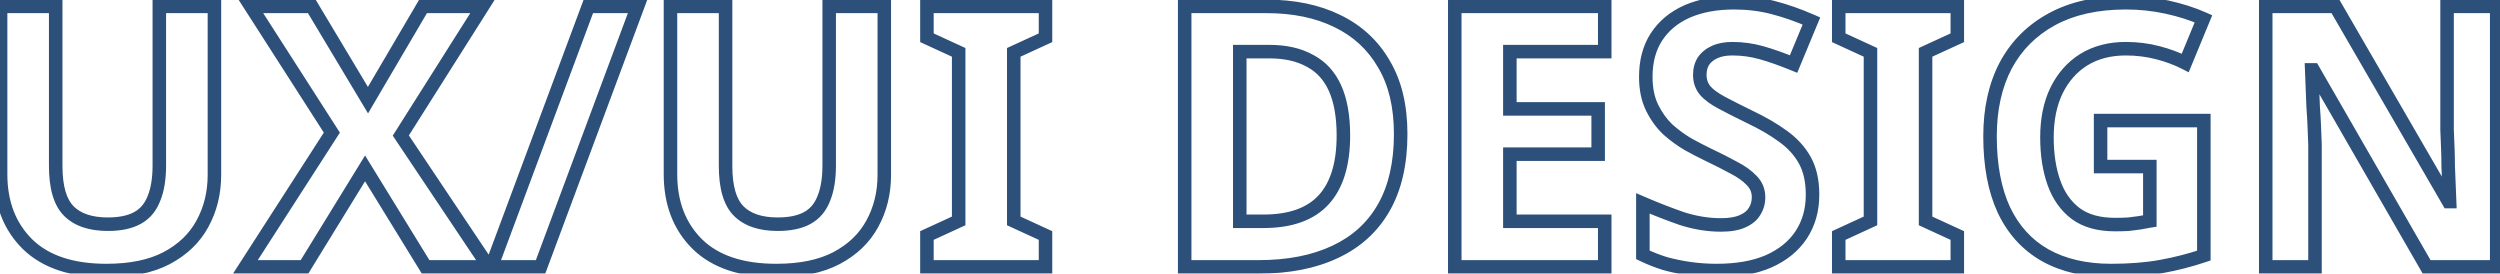 <svg width="740" height="81" viewBox="0 0 740 81" fill="none" xmlns="http://www.w3.org/2000/svg">
<mask id="path-1-outside-1_1_3" maskUnits="userSpaceOnUse" x="-2" y="-2" width="744" height="85" fill="black">
<rect fill="white" x="-2" y="-2" width="744" height="85"/>
<path d="M63.468 51.784C63.468 57.112 62.28 61.936 59.904 66.256C57.6 70.504 54.072 73.888 49.32 76.408C44.64 78.856 38.7 80.08 31.5 80.08C21.276 80.08 13.5 77.488 8.172 72.304C2.844 67.048 0.18 60.136 0.18 51.568V1.888H16.488V49.084C16.488 55.42 17.784 59.884 20.376 62.476C22.968 65.068 26.82 66.364 31.932 66.364C35.532 66.364 38.448 65.752 40.68 64.528C42.912 63.304 44.532 61.396 45.54 58.804C46.62 56.212 47.16 52.936 47.16 48.976V1.888H63.468V51.784ZM144.669 79H125.985L108.057 49.84L90.129 79H72.633L98.229 39.256L74.253 1.888H92.289L108.921 29.644L125.229 1.888H142.833L118.641 40.12L144.669 79ZM188.732 1.888L160.004 79H145.424L174.152 1.888H188.732ZM261.749 51.784C261.749 57.112 260.561 61.936 258.185 66.256C255.881 70.504 252.353 73.888 247.601 76.408C242.921 78.856 236.981 80.08 229.781 80.08C219.557 80.08 211.781 77.488 206.453 72.304C201.125 67.048 198.461 60.136 198.461 51.568V1.888H214.769V49.084C214.769 55.42 216.065 59.884 218.657 62.476C221.249 65.068 225.101 66.364 230.213 66.364C233.813 66.364 236.729 65.752 238.961 64.528C241.193 63.304 242.813 61.396 243.821 58.804C244.901 56.212 245.441 52.936 245.441 48.976V1.888H261.749V51.784ZM309.47 79H274.37V69.712L283.766 65.392V15.496L274.37 11.176V1.888H309.47V11.176L300.074 15.496V65.392L309.47 69.712V79ZM414.601 39.688C414.601 48.328 412.945 55.564 409.633 61.396C406.321 67.228 401.497 71.62 395.161 74.572C388.897 77.524 381.337 79 372.481 79H350.665V1.888H374.857C382.921 1.888 389.905 3.328 395.809 6.208C401.785 9.088 406.393 13.336 409.633 18.952C412.945 24.496 414.601 31.408 414.601 39.688ZM397.645 40.12C397.645 34.432 396.817 29.752 395.161 26.08C393.505 22.408 391.021 19.708 387.709 17.98C384.469 16.18 380.473 15.28 375.721 15.28H366.973V65.5H373.993C381.985 65.5 387.925 63.376 391.813 59.128C395.701 54.88 397.645 48.544 397.645 40.12ZM474.999 79H430.611V1.888H474.999V15.28H446.919V32.236H473.055V45.628H446.919V65.5H474.999V79ZM536.512 57.616C536.512 62.152 535.396 66.112 533.164 69.496C530.932 72.88 527.692 75.508 523.444 77.38C519.268 79.18 514.156 80.08 508.108 80.08C505.444 80.08 502.816 79.9 500.224 79.54C497.704 79.18 495.256 78.676 492.88 78.028C490.576 77.308 488.38 76.444 486.292 75.436V60.208C489.964 61.792 493.744 63.268 497.632 64.636C501.592 65.932 505.516 66.58 509.404 66.58C512.068 66.58 514.192 66.22 515.776 65.5C517.432 64.78 518.62 63.808 519.34 62.584C520.132 61.36 520.528 59.956 520.528 58.372C520.528 56.428 519.844 54.772 518.476 53.404C517.18 52.036 515.416 50.776 513.184 49.624C510.952 48.4 508.396 47.104 505.516 45.736C503.716 44.872 501.772 43.864 499.684 42.712C497.596 41.488 495.58 40.012 493.636 38.284C491.764 36.484 490.216 34.324 488.992 31.804C487.768 29.284 487.156 26.26 487.156 22.732C487.156 18.124 488.2 14.2 490.288 10.96C492.448 7.648 495.472 5.128 499.36 3.4C503.32 1.672 507.964 0.808 513.292 0.808C517.324 0.808 521.14 1.276 524.74 2.212C528.412 3.148 532.228 4.48 536.188 6.208L530.896 18.952C527.368 17.512 524.2 16.396 521.392 15.604C518.584 14.812 515.704 14.416 512.752 14.416C510.736 14.416 509.008 14.74 507.568 15.388C506.128 16.036 505.012 16.936 504.22 18.088C503.5 19.24 503.14 20.608 503.14 22.192C503.14 23.992 503.68 25.54 504.76 26.836C505.84 28.06 507.46 29.248 509.62 30.4C511.78 31.552 514.48 32.92 517.72 34.504C521.68 36.376 525.028 38.32 527.764 40.336C530.572 42.352 532.732 44.728 534.244 47.464C535.756 50.2 536.512 53.584 536.512 57.616ZM579.365 79H544.265V69.712L553.661 65.392V15.496L544.265 11.176V1.888H579.365V11.176L569.969 15.496V65.392L579.365 69.712V79ZM621.773 35.692H652.337V75.652C648.305 77.02 644.093 78.1 639.701 78.892C635.381 79.684 630.449 80.08 624.905 80.08C617.273 80.08 610.757 78.568 605.357 75.544C600.029 72.52 595.961 68.056 593.153 62.152C590.417 56.248 589.049 48.976 589.049 40.336C589.049 32.272 590.597 25.288 593.693 19.384C596.861 13.48 601.433 8.908 607.409 5.668C613.385 2.428 620.693 0.808 629.333 0.808C633.437 0.808 637.469 1.24 641.429 2.104C645.389 2.968 648.989 4.12 652.229 5.56L646.829 18.628C644.453 17.404 641.753 16.396 638.729 15.604C635.705 14.812 632.537 14.416 629.225 14.416C624.473 14.416 620.333 15.496 616.805 17.656C613.349 19.816 610.649 22.876 608.705 26.836C606.833 30.724 605.897 35.332 605.897 40.66C605.897 45.7 606.581 50.164 607.949 54.052C609.317 57.94 611.477 61 614.429 63.232C617.381 65.392 621.233 66.472 625.985 66.472C627.569 66.472 628.937 66.436 630.089 66.364C631.313 66.22 632.429 66.076 633.437 65.932C634.445 65.716 635.417 65.536 636.353 65.392V49.3H621.773V35.692ZM739.022 79H718.286L684.698 20.68H684.266C684.338 22.48 684.41 24.316 684.482 26.188C684.554 27.988 684.626 29.824 684.698 31.696C684.842 33.496 684.95 35.332 685.022 37.204C685.094 39.004 685.166 40.84 685.238 42.712V79H670.658V1.888H691.286L724.766 59.668H725.09C725.018 57.868 724.946 56.104 724.874 54.376C724.802 52.576 724.73 50.812 724.658 49.084C724.658 47.284 724.622 45.52 724.55 43.792C724.478 41.992 724.406 40.192 724.334 38.392V1.888H739.022V79Z"/>
</mask>
<path d="M59.904 66.256L58.151 65.292L58.146 65.302L59.904 66.256ZM49.32 76.408L50.247 78.18L50.257 78.175L49.32 76.408ZM8.172 72.304L6.767 73.728L6.777 73.737L8.172 72.304ZM0.18 1.888V-0.112H-1.82V1.888H0.18ZM16.488 1.888H18.488V-0.112H16.488V1.888ZM20.376 62.476L18.962 63.89L18.962 63.89L20.376 62.476ZM40.68 64.528L39.718 62.774L39.718 62.774L40.68 64.528ZM45.54 58.804L43.694 58.035L43.685 58.057L43.676 58.079L45.54 58.804ZM47.16 1.888V-0.112H45.16V1.888H47.16ZM63.468 1.888H65.468V-0.112H63.468V1.888ZM61.468 51.784C61.468 56.803 60.352 61.291 58.152 65.292L61.656 67.22C64.208 62.581 65.468 57.421 65.468 51.784H61.468ZM58.146 65.302C56.05 69.166 52.828 72.284 48.383 74.641L50.257 78.175C55.316 75.492 59.15 71.842 61.662 67.21L58.146 65.302ZM48.393 74.636C44.084 76.89 38.489 78.08 31.5 78.08V82.08C38.911 82.08 45.196 80.822 50.247 78.18L48.393 74.636ZM31.5 78.08C21.598 78.08 14.4 75.573 9.567 70.871L6.777 73.737C12.6 79.403 20.954 82.08 31.5 82.08V78.08ZM9.577 70.88C4.686 66.055 2.18 59.685 2.18 51.568H-1.82C-1.82 60.587 1.002 68.041 6.767 73.728L9.577 70.88ZM2.18 51.568V1.888H-1.82V51.568H2.18ZM0.18 3.888H16.488V-0.112H0.18V3.888ZM14.488 1.888V49.084H18.488V1.888H14.488ZM14.488 49.084C14.488 55.591 15.8 60.729 18.962 63.89L21.79 61.062C19.768 59.039 18.488 55.249 18.488 49.084H14.488ZM18.962 63.89C22.056 66.985 26.502 68.364 31.932 68.364V64.364C27.138 64.364 23.88 63.151 21.79 61.062L18.962 63.89ZM31.932 68.364C35.737 68.364 39.018 67.72 41.642 66.282L39.718 62.774C37.878 63.784 35.327 64.364 31.932 64.364V68.364ZM41.642 66.282C44.325 64.81 46.242 62.516 47.404 59.529L43.676 58.079C42.822 60.276 41.499 61.798 39.718 62.774L41.642 66.282ZM47.386 59.573C48.6 56.659 49.16 53.1 49.16 48.976H45.16C45.16 52.772 44.64 55.765 43.694 58.035L47.386 59.573ZM49.16 48.976V1.888H45.16V48.976H49.16ZM47.16 3.888H63.468V-0.112H47.16V3.888ZM61.468 1.888V51.784H65.468V1.888H61.468ZM144.669 79V81H148.414L146.331 77.887L144.669 79ZM125.985 79L124.281 80.047L124.867 81H125.985V79ZM108.057 49.84L109.761 48.792L108.057 46.021L106.353 48.792L108.057 49.84ZM90.129 79V81H91.247L91.833 80.047L90.129 79ZM72.633 79L70.951 77.917L68.966 81H72.633V79ZM98.229 39.256L99.91 40.339L100.606 39.258L99.912 38.176L98.229 39.256ZM74.253 1.888V-0.112H70.593L72.57 2.968L74.253 1.888ZM92.289 1.888L94.004 0.86L93.422 -0.112H92.289V1.888ZM108.921 29.644L107.205 30.672L108.938 33.563L110.645 30.657L108.921 29.644ZM125.229 1.888V-0.112H124.084L123.504 0.875L125.229 1.888ZM142.833 1.888L144.523 2.957L146.465 -0.112H142.833V1.888ZM118.641 40.12L116.951 39.051L116.255 40.151L116.979 41.233L118.641 40.12ZM144.669 77H125.985V81H144.669V77ZM127.689 77.953L109.761 48.792L106.353 50.888L124.281 80.047L127.689 77.953ZM106.353 48.792L88.425 77.953L91.833 80.047L109.761 50.888L106.353 48.792ZM90.129 77H72.633V81H90.129V77ZM74.314 80.083L99.91 40.339L96.547 38.173L70.951 77.917L74.314 80.083ZM99.912 38.176L75.936 0.808L72.57 2.968L96.546 40.336L99.912 38.176ZM74.253 3.888H92.289V-0.112H74.253V3.888ZM90.573 2.916L107.205 30.672L110.636 28.616L94.004 0.86L90.573 2.916ZM110.645 30.657L126.953 2.901L123.504 0.875L107.196 28.631L110.645 30.657ZM125.229 3.888H142.833V-0.112H125.229V3.888ZM141.143 0.819L116.951 39.051L120.331 41.189L144.523 2.957L141.143 0.819ZM116.979 41.233L143.007 80.113L146.331 77.887L120.303 39.007L116.979 41.233ZM188.732 1.888L190.606 2.586L191.611 -0.112H188.732V1.888ZM160.004 79V81H161.393L161.878 79.698L160.004 79ZM145.424 79L143.55 78.302L142.545 81H145.424V79ZM174.152 1.888V-0.112H172.763L172.278 1.19L174.152 1.888ZM186.858 1.19L158.13 78.302L161.878 79.698L190.606 2.586L186.858 1.19ZM160.004 77H145.424V81H160.004V77ZM147.298 79.698L176.026 2.586L172.278 1.19L143.55 78.302L147.298 79.698ZM174.152 3.888H188.732V-0.112H174.152V3.888ZM258.185 66.256L256.433 65.292L256.427 65.302L258.185 66.256ZM247.601 76.408L248.528 78.18L248.538 78.175L247.601 76.408ZM206.453 72.304L205.049 73.728L205.059 73.737L206.453 72.304ZM198.461 1.888V-0.112H196.461V1.888H198.461ZM214.769 1.888H216.769V-0.112H214.769V1.888ZM218.657 62.476L217.243 63.89L217.243 63.89L218.657 62.476ZM238.961 64.528L238 62.774L238 62.774L238.961 64.528ZM243.821 58.804L241.975 58.035L241.966 58.057L241.957 58.079L243.821 58.804ZM245.441 1.888V-0.112H243.441V1.888H245.441ZM261.749 1.888H263.749V-0.112H261.749V1.888ZM259.749 51.784C259.749 56.803 258.633 61.291 256.433 65.292L259.938 67.22C262.489 62.581 263.749 57.421 263.749 51.784H259.749ZM256.427 65.302C254.332 69.166 251.109 72.284 246.664 74.641L248.538 78.175C253.597 75.492 257.431 71.842 259.943 67.21L256.427 65.302ZM246.674 74.636C242.365 76.89 236.77 78.08 229.781 78.08V82.08C237.193 82.08 243.477 80.822 248.528 78.18L246.674 74.636ZM229.781 78.08C219.879 78.08 212.681 75.573 207.848 70.871L205.059 73.737C210.882 79.403 219.235 82.08 229.781 82.08V78.08ZM207.858 70.88C202.967 66.055 200.461 59.685 200.461 51.568H196.461C196.461 60.587 199.284 68.041 205.049 73.728L207.858 70.88ZM200.461 51.568V1.888H196.461V51.568H200.461ZM198.461 3.888H214.769V-0.112H198.461V3.888ZM212.769 1.888V49.084H216.769V1.888H212.769ZM212.769 49.084C212.769 55.591 214.081 60.729 217.243 63.89L220.071 61.062C218.049 59.039 216.769 55.249 216.769 49.084H212.769ZM217.243 63.89C220.338 66.985 224.784 68.364 230.213 68.364V64.364C225.419 64.364 222.161 63.151 220.071 61.062L217.243 63.89ZM230.213 68.364C234.018 68.364 237.299 67.72 239.923 66.282L238 62.774C236.159 63.784 233.608 64.364 230.213 64.364V68.364ZM239.923 66.282C242.606 64.81 244.524 62.516 245.685 59.529L241.957 58.079C241.103 60.276 239.78 61.798 238 62.774L239.923 66.282ZM245.667 59.573C246.882 56.659 247.441 53.1 247.441 48.976H243.441C243.441 52.772 242.921 55.765 241.975 58.035L245.667 59.573ZM247.441 48.976V1.888H243.441V48.976H247.441ZM245.441 3.888H261.749V-0.112H245.441V3.888ZM259.749 1.888V51.784H263.749V1.888H259.749ZM309.47 79V81H311.47V79H309.47ZM274.37 79H272.37V81H274.37V79ZM274.37 69.712L273.535 67.895L272.37 68.43V69.712H274.37ZM283.766 65.392L284.602 67.209L285.766 66.674V65.392H283.766ZM283.766 15.496H285.766V14.214L284.602 13.679L283.766 15.496ZM274.37 11.176H272.37V12.458L273.535 12.993L274.37 11.176ZM274.37 1.888V-0.112H272.37V1.888H274.37ZM309.47 1.888H311.47V-0.112H309.47V1.888ZM309.47 11.176L310.306 12.993L311.47 12.458V11.176H309.47ZM300.074 15.496L299.239 13.679L298.074 14.214V15.496H300.074ZM300.074 65.392H298.074V66.674L299.239 67.209L300.074 65.392ZM309.47 69.712H311.47V68.43L310.306 67.895L309.47 69.712ZM309.47 77H274.37V81H309.47V77ZM276.37 79V69.712H272.37V79H276.37ZM275.206 71.529L284.602 67.209L282.931 63.575L273.535 67.895L275.206 71.529ZM285.766 65.392V15.496H281.766V65.392H285.766ZM284.602 13.679L275.206 9.359L273.535 12.993L282.931 17.313L284.602 13.679ZM276.37 11.176V1.888H272.37V11.176H276.37ZM274.37 3.888H309.47V-0.112H274.37V3.888ZM307.47 1.888V11.176H311.47V1.888H307.47ZM308.635 9.359L299.239 13.679L300.91 17.313L310.306 12.993L308.635 9.359ZM298.074 15.496V65.392H302.074V15.496H298.074ZM299.239 67.209L308.635 71.529L310.306 67.895L300.91 63.575L299.239 67.209ZM307.47 69.712V79H311.47V69.712H307.47ZM409.633 61.396L411.372 62.384L411.372 62.384L409.633 61.396ZM395.161 74.572L394.317 72.759L394.309 72.763L395.161 74.572ZM350.665 79H348.665V81H350.665V79ZM350.665 1.888V-0.112H348.665V1.888H350.665ZM395.809 6.208L394.932 8.006L394.941 8.01L395.809 6.208ZM409.633 18.952L407.901 19.951L407.909 19.965L407.916 19.978L409.633 18.952ZM395.161 26.08L396.984 25.258L395.161 26.08ZM387.709 17.98L386.738 19.728L386.761 19.741L386.784 19.753L387.709 17.98ZM366.973 15.28V13.28H364.973V15.28H366.973ZM366.973 65.5H364.973V67.5H366.973V65.5ZM391.813 59.128L390.338 57.778L390.338 57.778L391.813 59.128ZM412.601 39.688C412.601 48.079 410.993 54.952 407.894 60.408L411.372 62.384C414.898 56.176 416.601 48.577 416.601 39.688H412.601ZM407.894 60.408C404.796 65.863 400.293 69.975 394.317 72.759L396.006 76.385C402.702 73.265 407.846 68.593 411.372 62.384L407.894 60.408ZM394.309 72.763C388.375 75.559 381.122 77 372.481 77V81C381.553 81 389.42 79.489 396.014 76.381L394.309 72.763ZM372.481 77H350.665V81H372.481V77ZM352.665 79V1.888H348.665V79H352.665ZM350.665 3.888H374.857V-0.112H350.665V3.888ZM374.857 3.888C382.685 3.888 389.357 5.286 394.932 8.006L396.686 4.41C390.454 1.37 383.157 -0.112 374.857 -0.112V3.888ZM394.941 8.01C400.564 10.72 404.867 14.692 407.901 19.951L411.366 17.953C407.92 11.98 403.007 7.457 396.678 4.406L394.941 8.01ZM407.916 19.978C410.998 25.136 412.601 31.669 412.601 39.688H416.601C416.601 31.147 414.893 23.856 411.35 17.926L407.916 19.978ZM399.645 40.12C399.645 34.257 398.795 29.272 396.984 25.258L393.338 26.902C394.84 30.232 395.645 34.607 395.645 40.12H399.645ZM396.984 25.258C395.16 21.211 392.376 18.159 388.634 16.207L386.784 19.753C389.667 21.257 391.851 23.605 393.338 26.902L396.984 25.258ZM388.681 16.232C385.071 14.226 380.72 13.28 375.721 13.28V17.28C380.227 17.28 383.867 18.134 386.738 19.728L388.681 16.232ZM375.721 13.28H366.973V17.28H375.721V13.28ZM364.973 15.28V65.5H368.973V15.28H364.973ZM366.973 67.5H373.993V63.5H366.973V67.5ZM373.993 67.5C382.322 67.5 388.893 65.281 393.289 60.478L390.338 57.778C386.958 61.471 381.649 63.5 373.993 63.5V67.5ZM393.289 60.478C397.642 55.722 399.645 48.816 399.645 40.12H395.645C395.645 48.272 393.761 54.038 390.338 57.778L393.289 60.478ZM474.999 79V81H476.999V79H474.999ZM430.611 79H428.611V81H430.611V79ZM430.611 1.888V-0.112H428.611V1.888H430.611ZM474.999 1.888H476.999V-0.112H474.999V1.888ZM474.999 15.28V17.28H476.999V15.28H474.999ZM446.919 15.28V13.28H444.919V15.28H446.919ZM446.919 32.236H444.919V34.236H446.919V32.236ZM473.055 32.236H475.055V30.236H473.055V32.236ZM473.055 45.628V47.628H475.055V45.628H473.055ZM446.919 45.628V43.628H444.919V45.628H446.919ZM446.919 65.5H444.919V67.5H446.919V65.5ZM474.999 65.5H476.999V63.5H474.999V65.5ZM474.999 77H430.611V81H474.999V77ZM432.611 79V1.888H428.611V79H432.611ZM430.611 3.888H474.999V-0.112H430.611V3.888ZM472.999 1.888V15.28H476.999V1.888H472.999ZM474.999 13.28H446.919V17.28H474.999V13.28ZM444.919 15.28V32.236H448.919V15.28H444.919ZM446.919 34.236H473.055V30.236H446.919V34.236ZM471.055 32.236V45.628H475.055V32.236H471.055ZM473.055 43.628H446.919V47.628H473.055V43.628ZM444.919 45.628V65.5H448.919V45.628H444.919ZM446.919 67.5H474.999V63.5H446.919V67.5ZM472.999 65.5V79H476.999V65.5H472.999ZM533.164 69.496L531.495 68.395L531.495 68.395L533.164 69.496ZM523.444 77.38L524.236 79.217L524.243 79.213L524.251 79.21L523.444 77.38ZM500.224 79.54L499.941 81.52L499.949 81.521L500.224 79.54ZM492.88 78.028L492.284 79.937L492.319 79.948L492.354 79.957L492.88 78.028ZM486.292 75.436H484.292V76.691L485.423 77.237L486.292 75.436ZM486.292 60.208L487.084 58.372L484.292 57.167V60.208H486.292ZM497.632 64.636L496.968 66.523L496.989 66.53L497.01 66.537L497.632 64.636ZM515.776 65.5L514.979 63.666L514.964 63.672L514.949 63.679L515.776 65.5ZM519.34 62.584L517.661 61.498L517.638 61.533L517.616 61.57L519.34 62.584ZM518.476 53.404L517.024 54.779L517.043 54.799L517.062 54.818L518.476 53.404ZM513.184 49.624L512.223 51.378L512.245 51.39L512.267 51.401L513.184 49.624ZM505.516 45.736L504.651 47.539L504.658 47.543L505.516 45.736ZM499.684 42.712L498.673 44.437L498.695 44.451L498.718 44.463L499.684 42.712ZM493.636 38.284L492.25 39.726L492.278 39.753L492.307 39.779L493.636 38.284ZM488.992 31.804L487.193 32.678L487.193 32.678L488.992 31.804ZM490.288 10.96L488.613 9.867L488.607 9.877L490.288 10.96ZM499.36 3.4L498.56 1.567L498.548 1.572L499.36 3.4ZM524.74 2.212L524.237 4.148L524.246 4.15L524.74 2.212ZM536.188 6.208L538.035 6.975L538.789 5.161L536.988 4.375L536.188 6.208ZM530.896 18.952L530.14 20.804L531.981 21.555L532.743 19.719L530.896 18.952ZM521.392 15.604L520.849 17.529L520.849 17.529L521.392 15.604ZM507.568 15.388L508.389 17.212L508.389 17.212L507.568 15.388ZM504.22 18.088L502.572 16.955L502.547 16.991L502.524 17.028L504.22 18.088ZM504.76 26.836L503.224 28.116L503.242 28.138L503.261 28.159L504.76 26.836ZM509.62 30.4L510.561 28.635L510.561 28.635L509.62 30.4ZM517.72 34.504L516.842 36.301L516.854 36.306L516.865 36.312L517.72 34.504ZM527.764 40.336L526.578 41.946L526.588 41.953L526.598 41.961L527.764 40.336ZM534.244 47.464L532.494 48.431L532.494 48.431L534.244 47.464ZM534.512 57.616C534.512 61.809 533.486 65.376 531.495 68.395L534.834 70.597C537.306 66.848 538.512 62.495 538.512 57.616H534.512ZM531.495 68.395C529.504 71.413 526.586 73.81 522.638 75.55L524.251 79.21C528.798 77.206 532.361 74.347 534.834 70.597L531.495 68.395ZM522.653 75.543C518.794 77.206 513.969 78.08 508.108 78.08V82.08C514.343 82.08 519.742 81.154 524.236 79.217L522.653 75.543ZM508.108 78.08C505.535 78.08 502.999 77.906 500.499 77.559L499.949 81.521C502.634 81.894 505.354 82.08 508.108 82.08V78.08ZM500.507 77.56C498.066 77.211 495.7 76.724 493.406 76.099L492.354 79.957C494.813 80.628 497.342 81.149 499.941 81.52L500.507 77.56ZM493.477 76.119C491.262 75.427 489.158 74.599 487.162 73.635L485.423 77.237C487.602 78.289 489.89 79.189 492.284 79.937L493.477 76.119ZM488.292 75.436V60.208H484.292V75.436H488.292ZM485.5 62.044C489.216 63.647 493.038 65.14 496.968 66.523L498.296 62.749C494.45 61.396 490.713 59.937 487.084 58.372L485.5 62.044ZM497.01 66.537C501.157 67.894 505.29 68.58 509.404 68.58V64.58C505.742 64.58 502.028 63.97 498.254 62.735L497.01 66.537ZM509.404 68.58C512.217 68.58 514.659 68.205 516.604 67.321L514.949 63.679C513.725 64.235 511.92 64.58 509.404 64.58V68.58ZM516.574 67.334C518.511 66.492 520.078 65.275 521.064 63.598L517.616 61.57C517.163 62.341 516.353 63.068 514.979 63.666L516.574 67.334ZM521.019 63.67C522.039 62.095 522.528 60.307 522.528 58.372H518.528C518.528 59.605 518.226 60.625 517.661 61.498L521.019 63.67ZM522.528 58.372C522.528 55.901 521.636 53.735 519.89 51.99L517.062 54.818C518.053 55.809 518.528 56.956 518.528 58.372H522.528ZM519.928 52.029C518.436 50.453 516.471 49.07 514.102 47.847L512.267 51.401C514.362 52.482 515.924 53.619 517.024 54.779L519.928 52.029ZM514.146 47.87C511.873 46.624 509.281 45.31 506.374 43.929L504.658 47.543C507.511 48.898 510.032 50.176 512.223 51.378L514.146 47.87ZM506.382 43.933C504.621 43.088 502.711 42.098 500.65 40.961L498.718 44.463C500.833 45.63 502.811 46.656 504.651 47.539L506.382 43.933ZM500.696 40.987C498.729 39.834 496.818 38.437 494.965 36.789L492.307 39.779C494.342 41.587 496.464 43.142 498.673 44.437L500.696 40.987ZM495.022 36.842C493.333 35.218 491.92 33.255 490.791 30.93L487.193 32.678C488.512 35.393 490.195 37.75 492.25 39.726L495.022 36.842ZM490.791 30.93C489.729 28.744 489.156 26.034 489.156 22.732H485.156C485.156 26.486 485.807 29.824 487.193 32.678L490.791 30.93ZM489.156 22.732C489.156 18.432 490.127 14.902 491.969 12.043L488.607 9.877C486.273 13.498 485.156 17.816 485.156 22.732H489.156ZM491.963 12.053C493.897 9.088 496.609 6.811 500.172 5.228L498.548 1.572C494.335 3.445 491 6.208 488.613 9.867L491.963 12.053ZM500.16 5.233C503.816 3.638 508.177 2.808 513.292 2.808V-1.192C507.751 -1.192 502.824 -0.294 498.56 1.567L500.16 5.233ZM513.292 2.808C517.169 2.808 520.814 3.258 524.237 4.148L525.243 0.276C521.466 -0.706 517.48 -1.192 513.292 -1.192V2.808ZM524.246 4.15C527.8 5.056 531.514 6.35 535.388 8.041L536.988 4.375C532.943 2.61 529.024 1.24 525.234 0.274L524.246 4.15ZM534.341 5.441L529.049 18.185L532.743 19.719L538.035 6.975L534.341 5.441ZM531.652 17.1C528.074 15.64 524.833 14.496 521.935 13.679L520.849 17.529C523.567 18.295 526.662 19.384 530.14 20.804L531.652 17.1ZM521.935 13.679C518.948 12.837 515.886 12.416 512.752 12.416V16.416C515.523 16.416 518.22 16.787 520.849 17.529L521.935 13.679ZM512.752 12.416C510.529 12.416 508.506 12.773 506.747 13.564L508.389 17.212C509.51 16.707 510.944 16.416 512.752 16.416V12.416ZM506.747 13.564C505.018 14.342 503.597 15.464 502.572 16.955L505.868 19.221C506.427 18.408 507.238 17.73 508.389 17.212L506.747 13.564ZM502.524 17.028C501.574 18.548 501.14 20.297 501.14 22.192H505.14C505.14 20.919 505.426 19.932 505.916 19.148L502.524 17.028ZM501.14 22.192C501.14 24.426 501.823 26.436 503.224 28.116L506.297 25.556C505.537 24.644 505.14 23.558 505.14 22.192H501.14ZM503.261 28.159C504.557 29.629 506.403 30.951 508.679 32.165L510.561 28.635C508.517 27.545 507.123 26.491 506.26 25.513L503.261 28.159ZM508.679 32.165C510.867 33.332 513.59 34.711 516.842 36.301L518.599 32.707C515.371 31.129 512.693 29.772 510.561 28.635L508.679 32.165ZM516.865 36.312C520.74 38.144 523.97 40.025 526.578 41.946L528.951 38.726C526.086 36.615 522.62 34.608 518.575 32.696L516.865 36.312ZM526.598 41.961C529.191 43.822 531.14 45.981 532.494 48.431L535.995 46.497C534.325 43.474 531.954 40.882 528.931 38.711L526.598 41.961ZM532.494 48.431C533.801 50.797 534.512 53.827 534.512 57.616H538.512C538.512 53.341 537.711 49.602 535.995 46.497L532.494 48.431ZM579.365 79V81H581.365V79H579.365ZM544.265 79H542.265V81H544.265V79ZM544.265 69.712L543.429 67.895L542.265 68.43V69.712H544.265ZM553.661 65.392L554.496 67.209L555.661 66.674V65.392H553.661ZM553.661 15.496H555.661V14.214L554.496 13.679L553.661 15.496ZM544.265 11.176H542.265V12.458L543.429 12.993L544.265 11.176ZM544.265 1.888V-0.112H542.265V1.888H544.265ZM579.365 1.888H581.365V-0.112H579.365V1.888ZM579.365 11.176L580.2 12.993L581.365 12.458V11.176H579.365ZM569.969 15.496L569.133 13.679L567.969 14.214V15.496H569.969ZM569.969 65.392H567.969V66.674L569.133 67.209L569.969 65.392ZM579.365 69.712H581.365V68.43L580.2 67.895L579.365 69.712ZM579.365 77H544.265V81H579.365V77ZM546.265 79V69.712H542.265V79H546.265ZM545.1 71.529L554.496 67.209L552.825 63.575L543.429 67.895L545.1 71.529ZM555.661 65.392V15.496H551.661V65.392H555.661ZM554.496 13.679L545.1 9.359L543.429 12.993L552.825 17.313L554.496 13.679ZM546.265 11.176V1.888H542.265V11.176H546.265ZM544.265 3.888H579.365V-0.112H544.265V3.888ZM577.365 1.888V11.176H581.365V1.888H577.365ZM578.529 9.359L569.133 13.679L570.804 17.313L580.2 12.993L578.529 9.359ZM567.969 15.496V65.392H571.969V15.496H567.969ZM569.133 67.209L578.529 71.529L580.2 67.895L570.804 63.575L569.133 67.209ZM577.365 69.712V79H581.365V69.712H577.365ZM621.773 35.692V33.692H619.773V35.692H621.773ZM652.337 35.692H654.337V33.692H652.337V35.692ZM652.337 75.652L652.98 77.546L654.337 77.085V75.652H652.337ZM639.701 78.892L639.346 76.924L639.341 76.925L639.701 78.892ZM605.357 75.544L604.37 77.283L604.38 77.289L605.357 75.544ZM593.153 62.152L591.339 62.993L591.343 63.002L591.347 63.011L593.153 62.152ZM593.693 19.384L591.931 18.438L591.926 18.447L591.922 18.455L593.693 19.384ZM641.429 2.104L641.003 4.058L641.003 4.058L641.429 2.104ZM652.229 5.56L654.078 6.324L654.821 4.524L653.041 3.732L652.229 5.56ZM646.829 18.628L645.913 20.406L647.847 21.402L648.678 19.392L646.829 18.628ZM638.729 15.604L638.222 17.539L638.222 17.539L638.729 15.604ZM616.805 17.656L615.761 15.95L615.753 15.955L615.745 15.96L616.805 17.656ZM608.705 26.836L606.91 25.955L606.906 25.962L606.903 25.968L608.705 26.836ZM607.949 54.052L606.063 54.716L606.063 54.716L607.949 54.052ZM614.429 63.232L613.223 64.827L613.235 64.837L613.248 64.846L614.429 63.232ZM630.089 66.364L630.214 68.36L630.269 68.357L630.323 68.35L630.089 66.364ZM633.437 65.932L633.72 67.912L633.789 67.902L633.856 67.888L633.437 65.932ZM636.353 65.392L636.657 67.369L638.353 67.108V65.392H636.353ZM636.353 49.3H638.353V47.3H636.353V49.3ZM621.773 49.3H619.773V51.3H621.773V49.3ZM621.773 37.692H652.337V33.692H621.773V37.692ZM650.337 35.692V75.652H654.337V35.692H650.337ZM651.695 73.758C647.761 75.093 643.645 76.148 639.346 76.924L640.056 80.86C644.541 80.052 648.849 78.947 652.98 77.546L651.695 73.758ZM639.341 76.925C635.166 77.69 630.358 78.08 624.905 78.08V82.08C630.54 82.08 635.597 81.678 640.062 80.859L639.341 76.925ZM624.905 78.08C617.536 78.08 611.374 76.621 606.334 73.799L604.38 77.289C610.141 80.515 617.01 82.08 624.905 82.08V78.08ZM606.344 73.805C601.398 70.997 597.604 66.853 594.959 61.293L591.347 63.011C594.319 69.259 598.661 74.043 604.37 77.283L606.344 73.805ZM594.968 61.311C592.387 55.742 591.049 48.776 591.049 40.336H587.049C587.049 49.176 588.447 56.754 591.339 62.993L594.968 61.311ZM591.049 40.336C591.049 32.528 592.547 25.876 595.464 20.313L591.922 18.455C588.647 24.7 587.049 32.016 587.049 40.336H591.049ZM595.455 20.33C598.436 14.775 602.724 10.483 608.362 7.426L606.456 3.91C600.142 7.333 595.286 12.185 591.931 18.438L595.455 20.33ZM608.362 7.426C613.977 4.382 620.938 2.808 629.333 2.808V-1.192C620.448 -1.192 612.793 0.474 606.456 3.91L608.362 7.426ZM629.333 2.808C633.296 2.808 637.185 3.225 641.003 4.058L641.855 0.15C637.754 -0.745 633.579 -1.192 629.333 -1.192V2.808ZM641.003 4.058C644.849 4.897 648.317 6.01 651.417 7.388L653.041 3.732C649.661 2.23 645.93 1.039 641.855 0.15L641.003 4.058ZM650.381 4.796L644.981 17.864L648.678 19.392L654.078 6.324L650.381 4.796ZM647.745 16.85C645.219 15.549 642.378 14.492 639.236 13.669L638.222 17.539C641.128 18.3 643.687 19.259 645.913 20.406L647.745 16.85ZM639.236 13.669C636.037 12.831 632.698 12.416 629.225 12.416V16.416C632.376 16.416 635.373 16.793 638.222 17.539L639.236 13.669ZM629.225 12.416C624.16 12.416 619.648 13.571 615.761 15.95L617.849 19.362C621.019 17.421 624.786 16.416 629.225 16.416V12.416ZM615.745 15.96C611.947 18.334 609.004 21.689 606.91 25.955L610.5 27.717C612.294 24.064 614.751 21.298 617.865 19.352L615.745 15.96ZM606.903 25.968C604.874 30.183 603.897 35.101 603.897 40.66H607.897C607.897 35.563 608.792 31.265 610.507 27.704L606.903 25.968ZM603.897 40.66C603.897 45.877 604.605 50.573 606.063 54.716L609.836 53.388C608.557 49.755 607.897 45.523 607.897 40.66H603.897ZM606.063 54.716C607.546 58.931 609.923 62.332 613.223 64.827L615.635 61.637C613.032 59.668 611.089 56.949 609.836 53.388L606.063 54.716ZM613.248 64.846C616.633 67.323 620.935 68.472 625.985 68.472V64.472C621.531 64.472 618.13 63.461 615.61 61.618L613.248 64.846ZM625.985 68.472C627.597 68.472 629.008 68.436 630.214 68.36L629.964 64.368C628.866 64.436 627.542 64.472 625.985 64.472V68.472ZM630.323 68.35C631.56 68.205 632.693 68.059 633.72 67.912L633.154 63.952C632.166 64.093 631.066 64.235 629.855 64.378L630.323 68.35ZM633.856 67.888C634.829 67.679 635.763 67.506 636.657 67.369L636.049 63.415C635.071 63.566 634.061 63.753 633.018 63.976L633.856 67.888ZM638.353 65.392V49.3H634.353V65.392H638.353ZM636.353 47.3H621.773V51.3H636.353V47.3ZM623.773 49.3V35.692H619.773V49.3H623.773ZM739.022 79V81H741.022V79H739.022ZM718.286 79L716.552 79.998L717.129 81H718.286V79ZM684.698 20.68L686.431 19.682L685.854 18.68H684.698V20.68ZM684.266 20.68V18.68H682.184L682.267 20.76L684.266 20.68ZM684.482 26.188L682.483 26.265L682.483 26.268L684.482 26.188ZM684.698 31.696L682.699 31.773L682.701 31.814L682.704 31.855L684.698 31.696ZM685.022 37.204L683.023 37.281L683.023 37.284L685.022 37.204ZM685.238 42.712H687.238V42.673L687.236 42.635L685.238 42.712ZM685.238 79V81H687.238V79H685.238ZM670.658 79H668.658V81H670.658V79ZM670.658 1.888V-0.112H668.658V1.888H670.658ZM691.286 1.888L693.016 0.885L692.438 -0.112H691.286V1.888ZM724.766 59.668L723.035 60.671L723.613 61.668H724.766V59.668ZM725.09 59.668V61.668H727.171L727.088 59.588L725.09 59.668ZM724.874 54.376L722.875 54.456L722.875 54.459L724.874 54.376ZM724.658 49.084H722.658V49.126L722.659 49.167L724.658 49.084ZM724.55 43.792L722.551 43.872L722.551 43.875L724.55 43.792ZM724.334 38.392H722.334V38.432L722.335 38.472L724.334 38.392ZM724.334 1.888V-0.112H722.334V1.888H724.334ZM739.022 1.888H741.022V-0.112H739.022V1.888ZM739.022 77H718.286V81H739.022V77ZM720.019 78.002L686.431 19.682L682.964 21.678L716.552 79.998L720.019 78.002ZM684.698 18.68H684.266V22.68H684.698V18.68ZM682.267 20.76C682.339 22.559 682.411 24.394 682.483 26.265L686.48 26.111C686.408 24.238 686.336 22.401 686.264 20.6L682.267 20.76ZM682.483 26.268C682.555 28.067 682.627 29.902 682.699 31.773L686.696 31.619C686.624 29.746 686.552 27.909 686.48 26.108L682.483 26.268ZM682.704 31.855C682.846 33.627 682.952 35.435 683.023 37.281L687.02 37.127C686.947 35.229 686.837 33.365 686.691 31.537L682.704 31.855ZM683.023 37.284C683.095 39.083 683.167 40.918 683.239 42.789L687.236 42.635C687.164 40.762 687.092 38.925 687.02 37.124L683.023 37.284ZM683.238 42.712V79H687.238V42.712H683.238ZM685.238 77H670.658V81H685.238V77ZM672.658 79V1.888H668.658V79H672.658ZM670.658 3.888H691.286V-0.112H670.658V3.888ZM689.555 2.891L723.035 60.671L726.496 58.665L693.016 0.885L689.555 2.891ZM724.766 61.668H725.09V57.668H724.766V61.668ZM727.088 59.588C727.016 57.787 726.944 56.022 726.872 54.293L722.875 54.459C722.947 56.186 723.019 57.949 723.091 59.748L727.088 59.588ZM726.872 54.296C726.8 52.495 726.728 50.73 726.656 49.001L722.659 49.167C722.731 50.894 722.803 52.657 722.875 54.456L726.872 54.296ZM726.658 49.084C726.658 47.257 726.621 45.466 726.548 43.709L722.551 43.875C722.622 45.574 722.658 47.311 722.658 49.084H726.658ZM726.548 43.712C726.476 41.912 726.404 40.112 726.332 38.312L722.335 38.472C722.407 40.272 722.479 42.072 722.551 43.872L726.548 43.712ZM726.334 38.392V1.888H722.334V38.392H726.334ZM724.334 3.888H739.022V-0.112H724.334V3.888ZM737.022 1.888V79H741.022V1.888H737.022Z" fill="#2C507A" mask="url(#path-1-outside-1_1_3)"/>
</svg>
